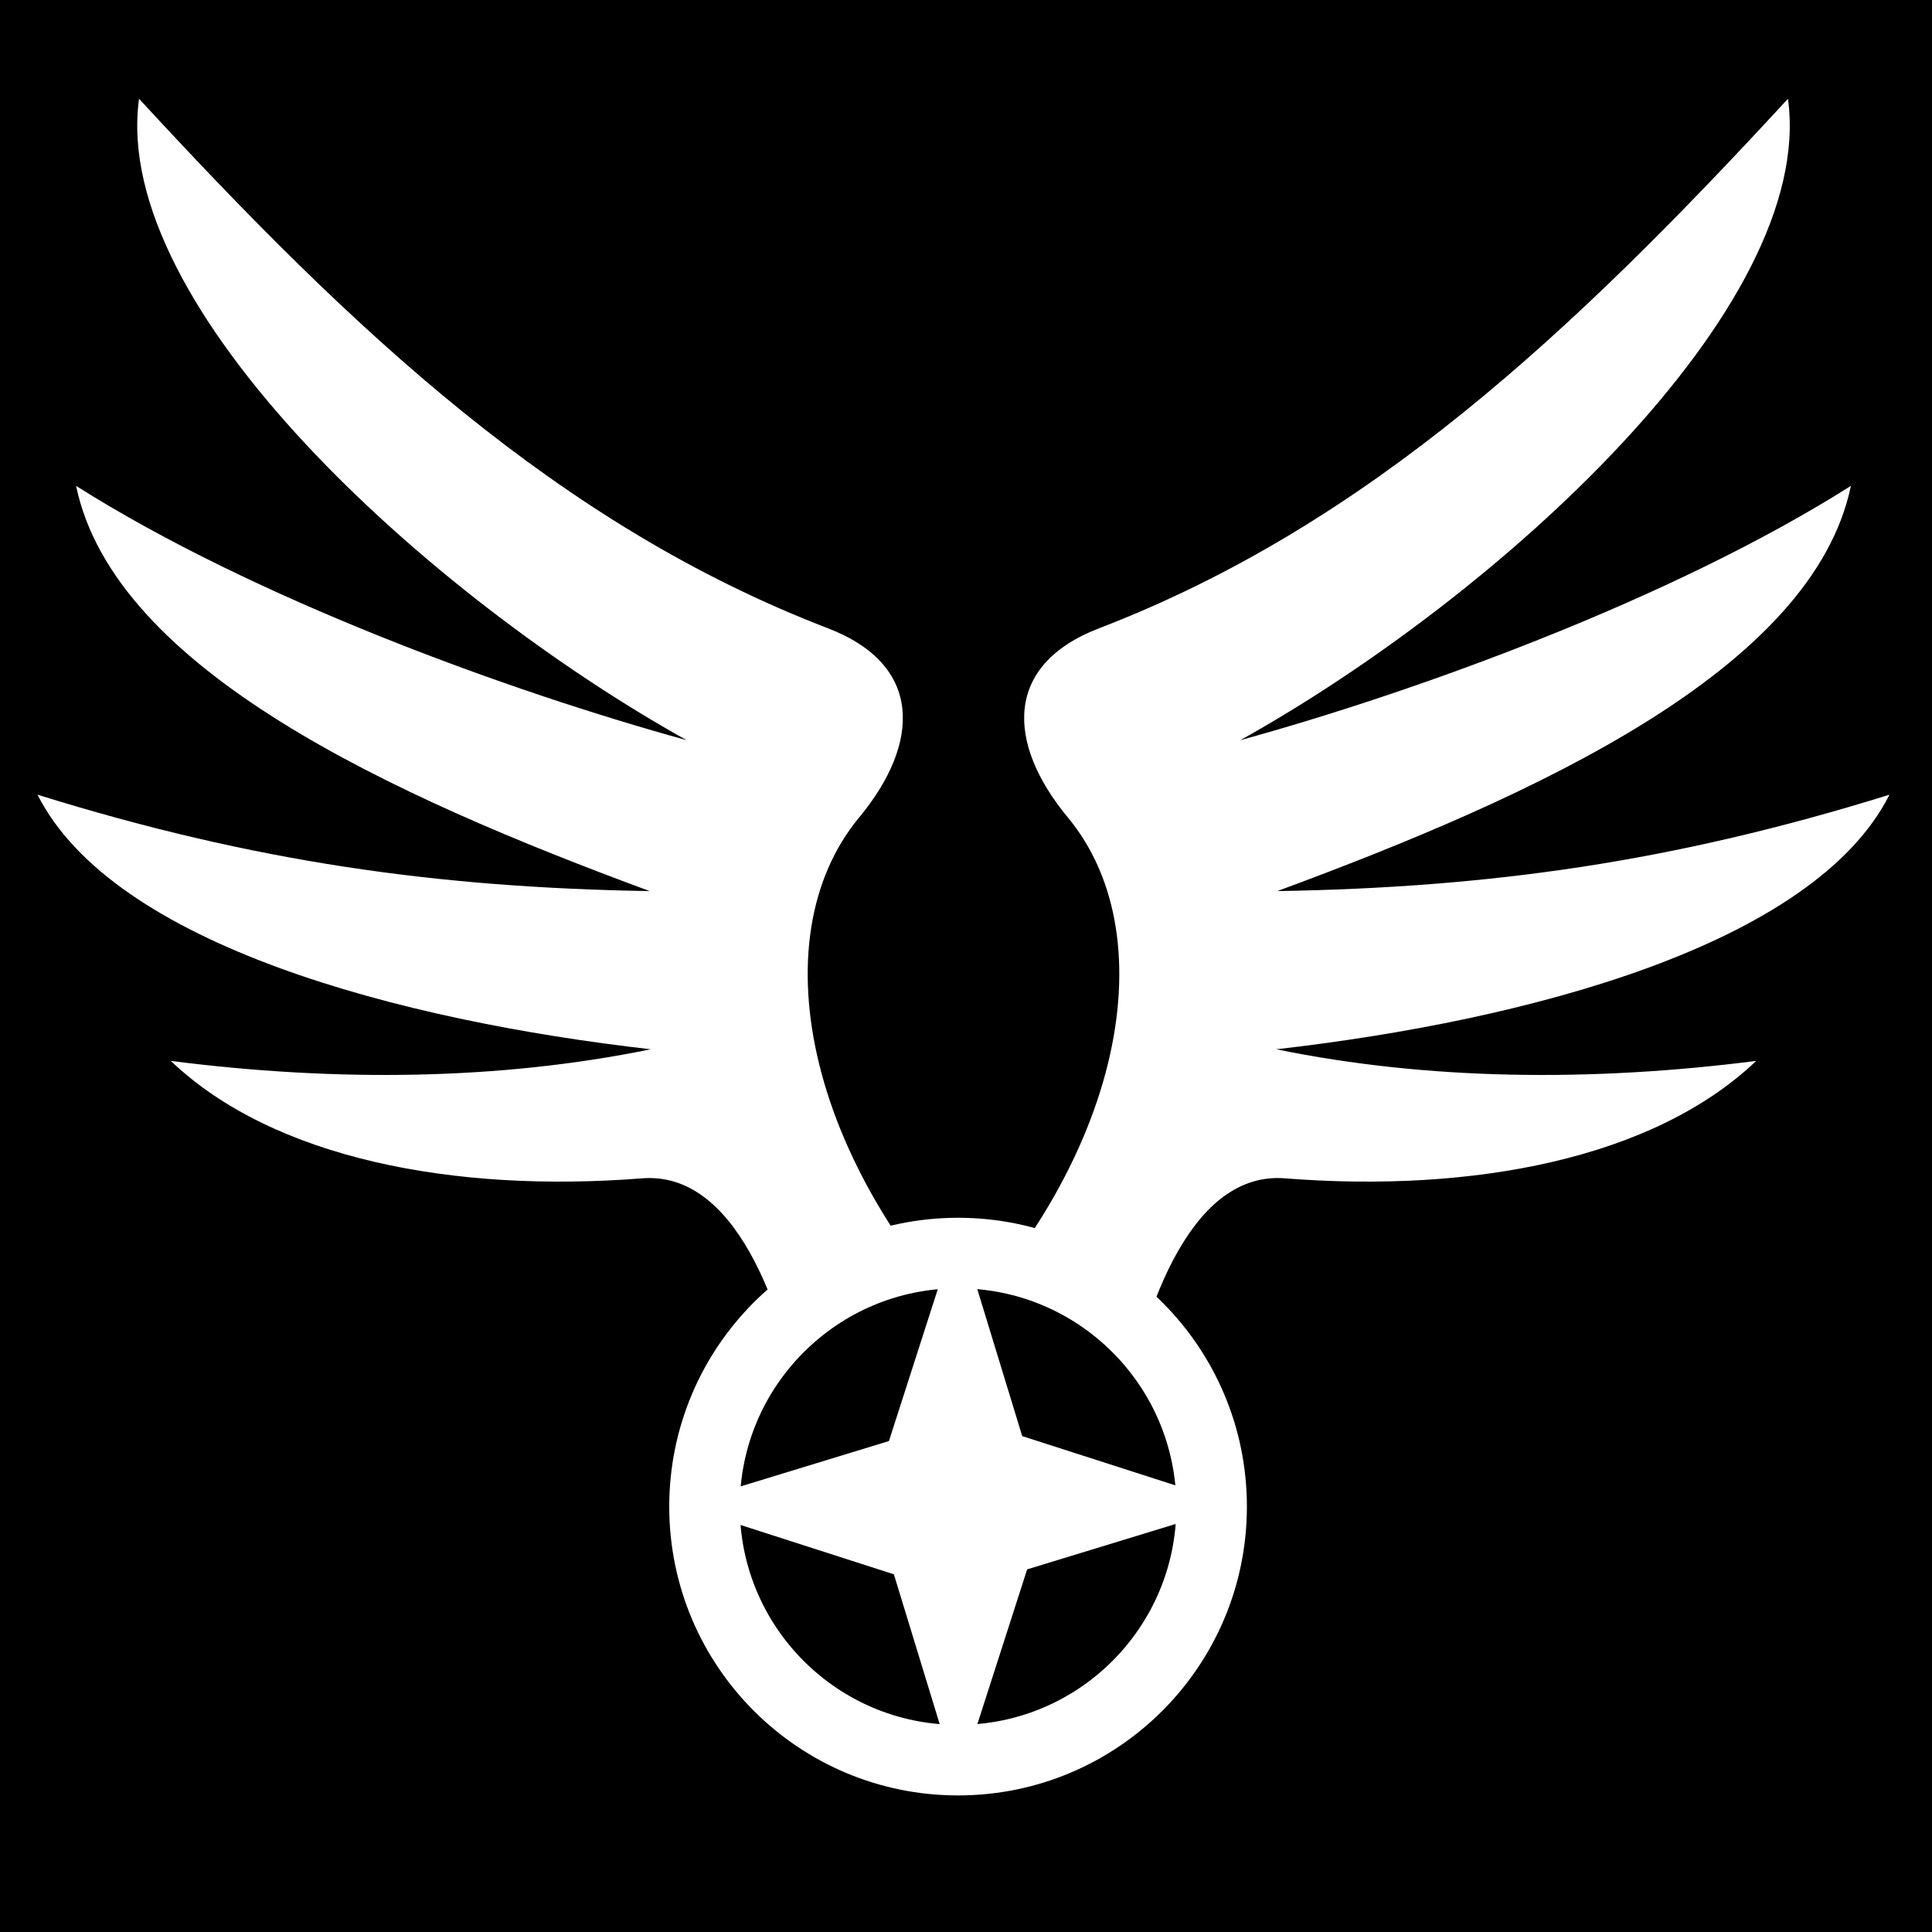 <svg viewBox="0 0 512 512" xmlns="http://www.w3.org/2000/svg">
<path d="m0,0h512v512h-512z"/>
<g transform="matrix(18.689,0,0,18.689,-212.027,-332.257)">
<path d="m13.317,19.179c3.049,3.309 5.956,6.043 9.77,7.509 1.35.519 1.313,1.63.44,2.683-1.434,1.73-.752,5.051 2.047,7.701-.46.901-2.053,1.336-2.825.826-.311-1.663-.994-3.513-2.299-3.411-2.669.21-5.228-.279-6.683-1.665 2.343.299 4.657.275 6.806-.165-3.562-.406-7.62-1.479-8.696-3.61 3.075.957 5.679,1.317 8.681,1.367-3.654-1.349-7.59-3.138-8.134-5.746 2.534,1.603 6.155,2.917 8.658,3.606-3.643-2.031-8.176-6.135-7.765-9.097z" fill="#fff" fill-rule="evenodd"/>
<path d="m36.698,19.179c-3.049,3.309-5.956,6.043-9.77,7.509-1.35.519-1.313,1.63-.44,2.683 1.434,1.73.752,5.051-2.047,7.701 .46.901 2.053,1.336 2.825.826 .311-1.663.994-3.513 2.299-3.411 2.669.21 5.228-.279 6.683-1.665-2.343.299-4.657.275-6.806-.165 3.562-.406 7.62-1.479 8.696-3.61-3.075.957-5.679,1.317-8.681,1.367 3.654-1.349 7.59-3.138 8.134-5.746-2.534,1.603-6.155,2.917-8.658,3.606 3.643-2.031 8.176-6.135 7.765-9.097z" fill="#fff" fill-rule="evenodd"/>
<path d="m55.938,42.331c0,1.64-1.329,2.969-2.969,2.969s-2.969-1.329-2.969-2.969 1.329-2.969 2.969-2.969 2.969,1.329 2.969,2.969z" stroke="#fff" stroke-width=".826" transform="matrix(1.211,0,0,1.211,-39.215,-12.121)"/>
<path d="m20.737,43.11-2.441-1.298-2.529,1.298 1.298-2.441-1.298-2.529 2.441,1.298 2.529-1.298-1.298,2.441z" fill="#fff" transform="matrix(.796,.796,-.796,.796,42.739,-7.744)"/>
</g>
</svg>
